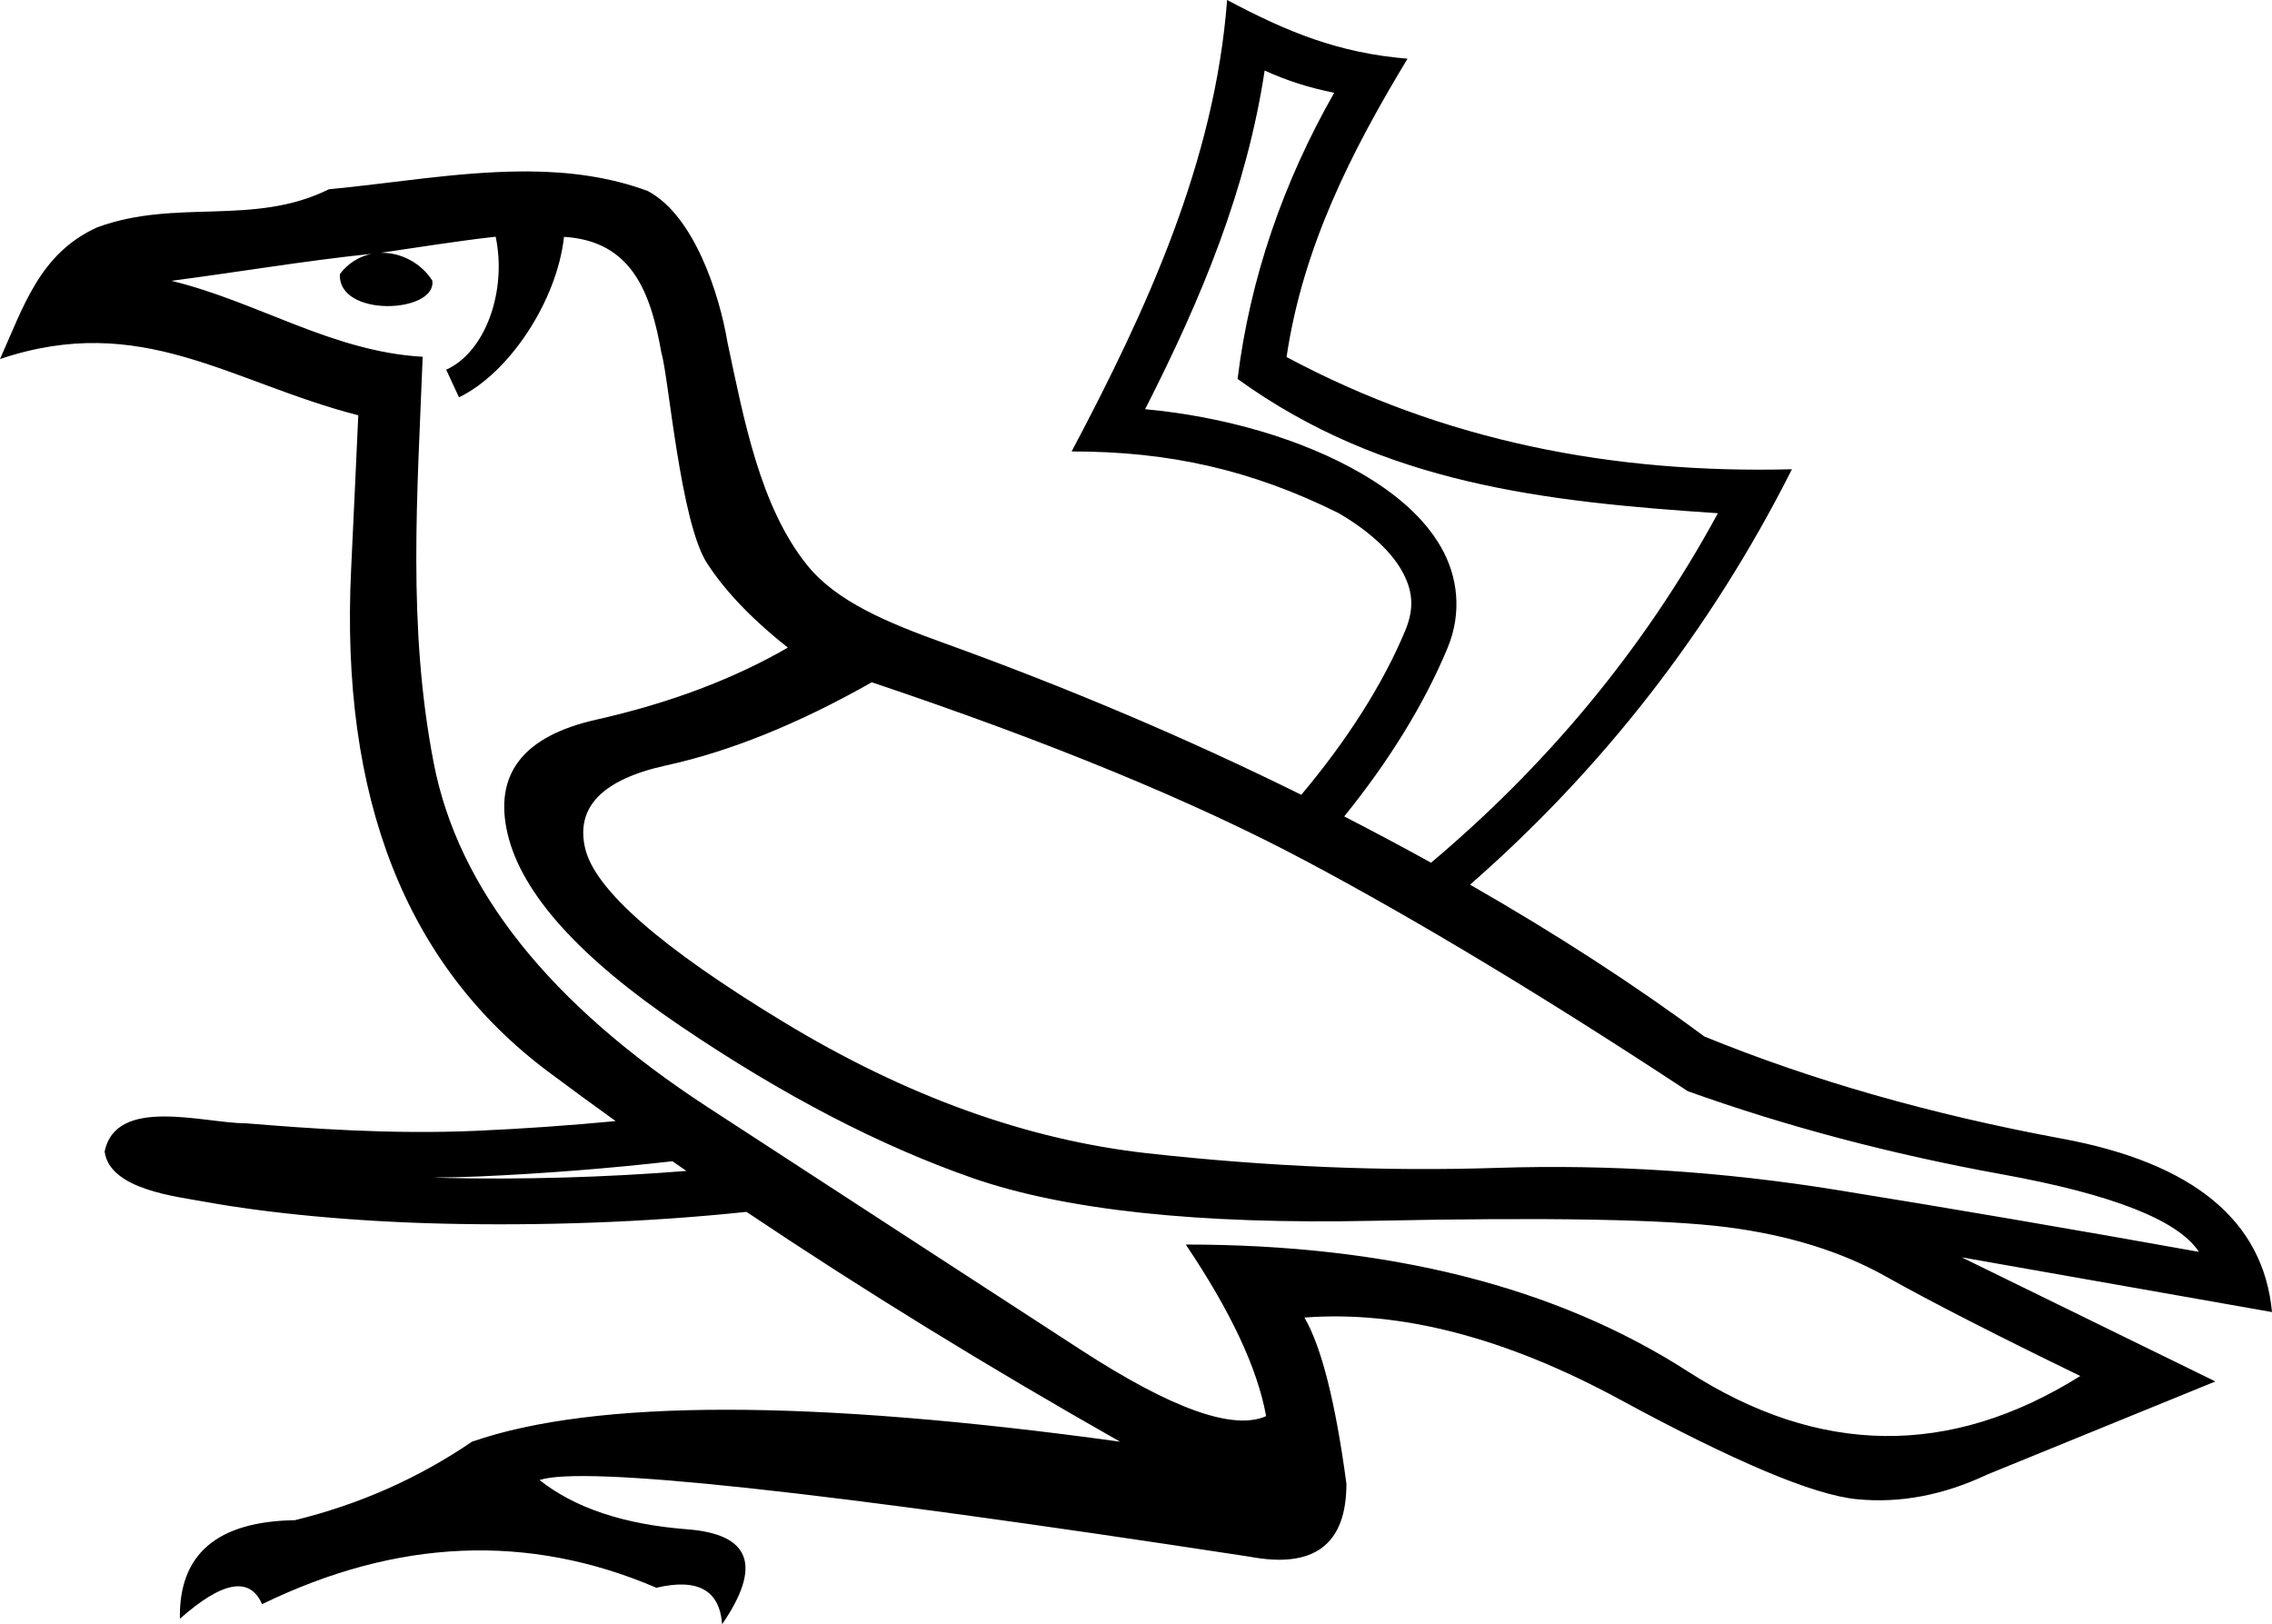 <?xml version="1.0" encoding="UTF-8" standalone="no"?>
<svg
   xmlns:dc="http://purl.org/dc/elements/1.1/"
   xmlns:cc="http://web.resource.org/cc/"
   xmlns:rdf="http://www.w3.org/1999/02/22-rdf-syntax-ns#"
   xmlns:svg="http://www.w3.org/2000/svg"
   xmlns="http://www.w3.org/2000/svg"
   xmlns:sodipodi="http://sodipodi.sourceforge.net/DTD/sodipodi-0.dtd"
   xmlns:inkscape="http://www.inkscape.org/namespaces/inkscape"
   width="2279.25"
   height="1629.469"
   id="svg2"
   sodipodi:version="0.32"
   inkscape:version="0.45.1"
   sodipodi:docname="G257.svg"
   sodipodi:docbase="/home/rosmord/Desktop/tmp"
   inkscape:output_extension="org.inkscape.output.svg.inkscape"
   version="1.0">
  <defs
     id="defs7" />
  <sodipodi:namedview
     inkscape:window-height="572"
     inkscape:window-width="753"
     inkscape:pageshadow="2"
     inkscape:pageopacity="0.0"
     guidetolerance="10.0"
     gridtolerance="10.0"
     objecttolerance="10.0"
     borderopacity="1.0"
     bordercolor="#666666"
     pagecolor="#ffffff"
     id="base"
     width="2166px"
     height="1464px"
     inkscape:zoom="0.17187003"
     inkscape:cx="1550.1201"
     inkscape:cy="888.84235"
     inkscape:window-x="66"
     inkscape:window-y="0"
     inkscape:current-layer="svg2" />
  <path
     style="fill:#000000;fill-opacity:1;fill-rule:evenodd;stroke:none;stroke-width:60.216;stroke-linecap:butt;stroke-linejoin:miter;stroke-miterlimit:4;stroke-dasharray:none;stroke-opacity:1"
     d="M 1231.031,0 C 1218.694,162.423 1150.209,310.9 1075.062,452.906 C 1172.405,452.792 1254.994,471.162 1342.625,514.625 C 1372.418,531.947 1394.484,552.043 1405.781,571.656 C 1417.079,591.269 1419.346,609.351 1409.875,632.219 C 1387.565,686.085 1351.303,742.74 1305.437,797.344 C 1191.681,741.063 1072.167,690.312 946.906,645.094 C 890.695,624.802 839.441,603.69 809.969,567.25 C 762.303,508.316 746.17,420.137 729.781,343.312 C 721.722,295.102 696.306,216.184 649.844,191.625 C 611.396,177.344 571.061,172.246 530.031,171.969 C 527.296,171.95 524.553,171.977 521.812,172 C 457.714,172.534 392.167,184.025 329.969,189.875 C 254.03,227.398 177.111,198.802 97.469,228.094 C 39.927,254.207 23.811,307.207 0,360.188 C 142.127,312.325 230.605,383.521 359.438,416.625 C 357.042,468.062 354.742,519.505 352.25,570.938 C 341.137,800.287 407.066,968.475 550.406,1075.469 C 572.478,1091.943 594.882,1108.345 617.625,1124.688 C 571.617,1129.058 524.493,1132.384 478.656,1134.406 C 391.013,1138.273 309.187,1131.954 246.375,1126.875 C 225.695,1126.883 193.185,1119.973 164.438,1120.062 C 135.69,1120.152 110.685,1127.249 104.969,1155.344 C 110.134,1193.505 177.024,1200.353 206.812,1205.844 C 266.712,1216.702 351.16,1225.364 444.062,1227.562 C 540.805,1229.852 647.972,1226.454 748.844,1215.75 C 865.792,1294.173 990.725,1371.028 1123.625,1446.312 C 813.512,1403.581 596.813,1403.58 473.5,1446.312 C 419.78,1482.94 360.552,1509.191 295.844,1525.062 C 217.705,1526.284 179.248,1559.26 180.469,1623.969 C 223.201,1586.12 250.697,1581.231 262.906,1609.312 C 398.428,1543.383 530.272,1537.902 658.469,1592.844 C 699.98,1583.076 721.964,1595.283 724.406,1629.469 C 764.697,1570.865 753.081,1539.102 689.594,1534.219 C 626.106,1529.335 576.657,1512.862 541.25,1484.781 C 585.203,1470.13 822.672,1495.758 1253.656,1561.688 C 1318.365,1573.897 1350.719,1549.483 1350.719,1488.438 C 1339.73,1406.636 1325.687,1351.083 1308.594,1321.781 C 1405.046,1314.456 1510.671,1341.921 1625.437,1404.188 C 1740.204,1466.455 1819.251,1499.727 1862.594,1504 C 1905.937,1508.273 1949.578,1500.037 1993.531,1479.281 L 2222.469,1385.875 L 1967.906,1261.344 L 2279.25,1316.281 C 2270.704,1224.713 2200.484,1166.731 2068.625,1142.312 C 1936.766,1117.894 1817.128,1083.703 1709.687,1039.75 C 1639.521,987.775 1561.205,937.016 1474.75,887.5 C 1605.947,772.764 1715.448,633.849 1797.656,470.75 C 1618.528,475.388 1448.487,442.672 1290.656,358.156 C 1307.018,248.106 1355.259,152.716 1412.031,58.875 C 1342.581,53.193 1291.409,32.064 1231.031,0 z M 1268.687,70.781 C 1292.137,81.361 1312.903,87.849 1338.437,93.094 C 1287.821,181.939 1253.992,278.643 1241.531,380.156 C 1387.541,485.642 1549.683,503.272 1723.375,514.875 C 1647.182,655.245 1547.91,770.897 1435.625,865.469 C 1406.821,849.549 1377.757,834.101 1348.5,819.031 C 1393.21,763.823 1428.936,706.145 1452.281,649.781 C 1466.75,614.848 1462.635,578.443 1445.531,548.75 C 1428.428,519.057 1400.057,494.952 1365.687,474.969 C 1306.017,440.275 1227.16,417.75 1148.781,410.5 C 1206.41,297.386 1250.682,189.346 1268.687,70.781 z M 497.25,237.469 C 508.587,290.96 487.716,352.698 447.625,370.906 L 460.438,398.594 C 510.521,374.504 558.649,302.372 565.812,237.625 C 634.194,241.735 652.895,293.864 663.594,354.344 C 670.674,377.168 682.44,523.843 709.406,565.219 C 730.201,597.126 759.718,625.486 790.344,649.688 C 735.402,681.431 671.286,705.518 598.031,722 C 524.776,738.482 495.178,776.644 509.219,836.469 C 523.259,896.294 581.241,960.706 683.188,1029.688 C 785.134,1098.669 882.523,1149.333 975.312,1181.688 C 1068.102,1214.042 1202.08,1228.382 1377.281,1224.719 C 1552.483,1221.056 1670.906,1223.189 1732.562,1231.125 C 1794.219,1239.061 1847.343,1255.565 1891.906,1280.594 C 1936.47,1305.623 2001.473,1338.895 2086.937,1380.406 C 1956.299,1462.208 1825.047,1460.666 1693.187,1375.812 C 1561.328,1290.959 1393.456,1248.531 1189.562,1248.531 C 1234.736,1315.682 1261.61,1373.072 1270.156,1420.688 C 1237.192,1435.339 1175.535,1413.354 1085.187,1354.75 C 994.839,1296.146 869.986,1214.966 710.656,1111.188 C 551.327,1007.409 459.45,892.038 435.031,765.062 C 408.608,628.567 418.74,495.505 424.031,357.906 C 333.137,352.814 258.257,302.602 171.938,281.719 C 238.893,272.952 305.634,261.64 372.75,254.625 C 360.157,257.179 348.639,264.588 340.969,274.938 C 338.809,319.026 438.216,314.335 433.688,281.5 C 422.657,264.112 402.286,253 381.688,253.656 C 415.065,248.814 459.527,241.629 497.25,237.469 z M 874.562,684.469 C 1052.816,744.294 1198.113,804.112 1310.437,863.938 C 1422.762,923.763 1550.34,1000.677 1693.187,1094.688 C 1792.082,1130.094 1897.084,1157.886 2008.187,1178.031 C 2119.291,1198.176 2185.213,1224.131 2205.969,1255.875 C 2076.551,1232.678 1955.076,1211.907 1841.531,1193.594 C 1727.986,1175.28 1614.747,1167.962 1501.812,1171.625 C 1388.878,1175.288 1271.996,1170.399 1151.125,1156.969 C 1030.254,1143.539 908.452,1099.57 785.75,1025.094 C 663.048,950.618 596.799,892.636 587.031,851.125 C 577.264,809.614 604.433,781.853 668.531,767.812 C 732.629,753.772 801.308,725.98 874.562,684.469 z M 674.594,1164.969 C 679.248,1168.212 683.912,1171.449 688.594,1174.688 C 606.682,1181.265 522.196,1183.511 445.156,1181.688 C 441.567,1181.603 438.064,1181.449 434.5,1181.344 C 449.668,1181.217 465.029,1180.91 480.688,1180.219 C 545.153,1177.375 611.665,1172.137 674.594,1164.969 z "
     id="path2239"
     sodipodi:nodetypes="cccsscssccssccccsscccsccsccccccccscccccsccccsccccccccccccssscccccccscssscccsccccsccccccccccscccccscsscccscsc" />
</svg>
